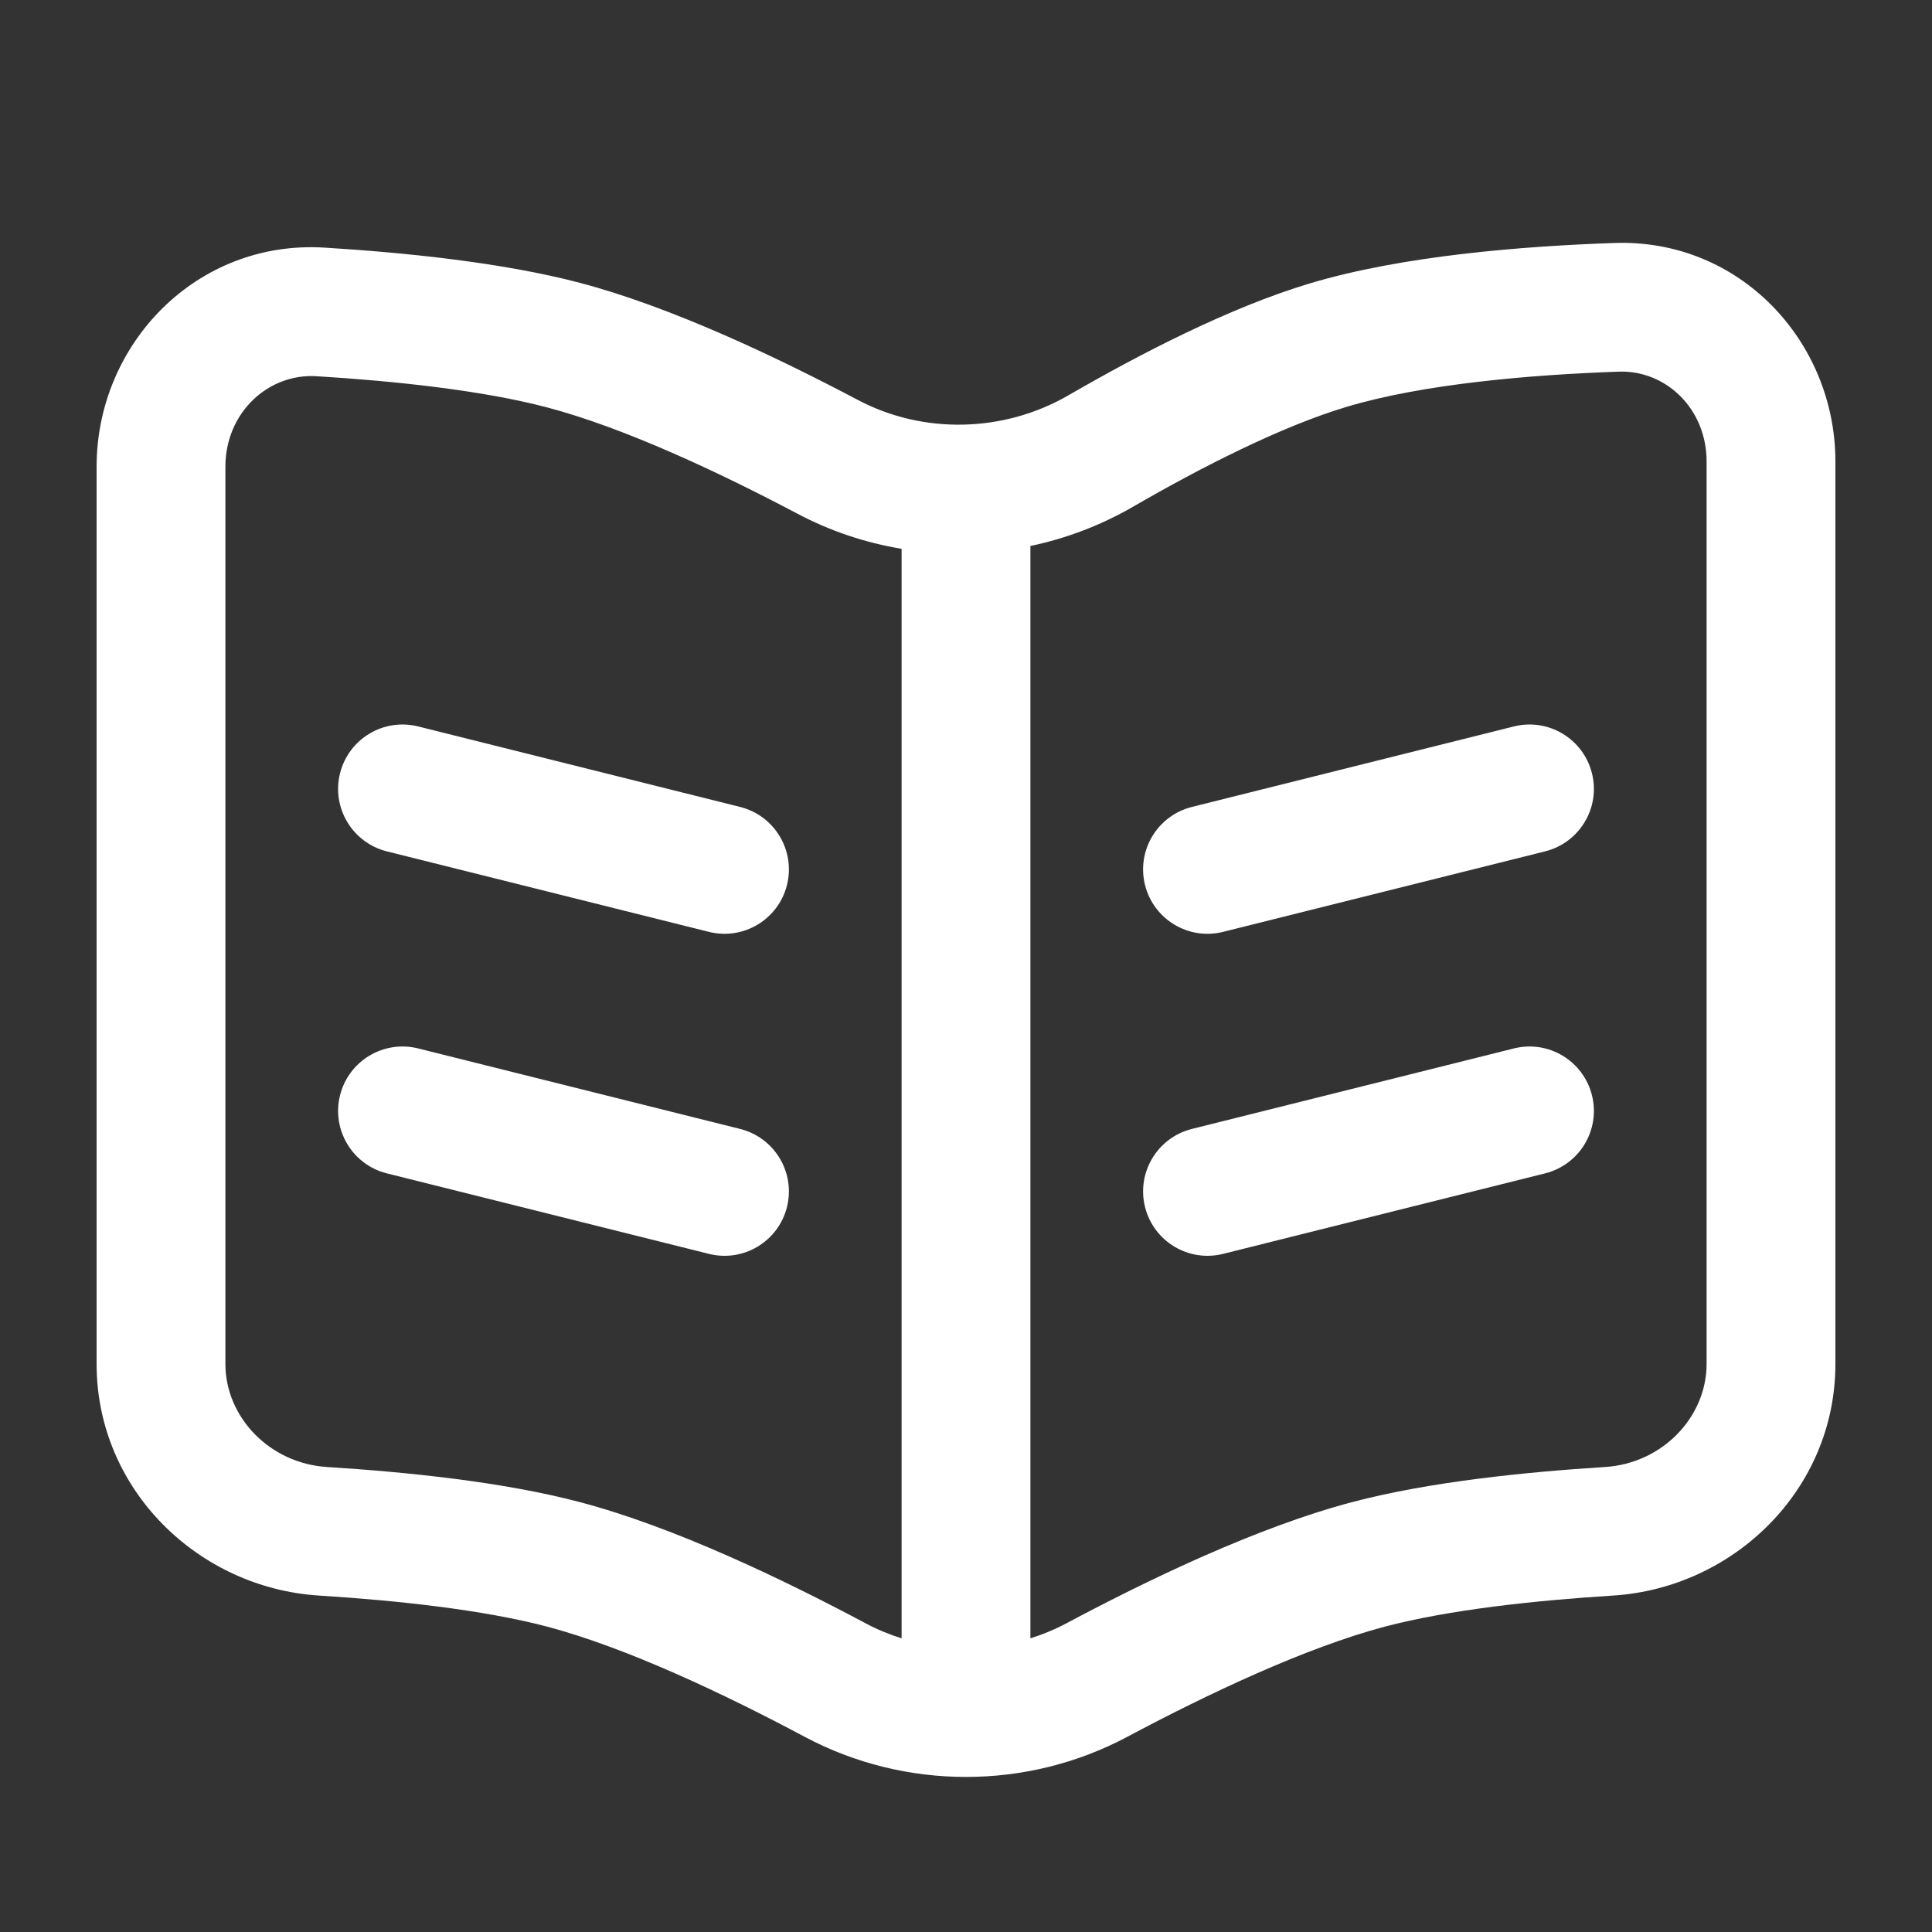 <svg width="30" height="30" viewBox="0 0 30 30" fill="none" xmlns="http://www.w3.org/2000/svg">
<rect x="0" y="0" width="30" height="30" fill="#333333" stroke="none"/>
<path fill-rule="evenodd" clip-rule="evenodd" d="M28.5 7.166C28.5 5.305 27.017 3.705 25.068 3.773C23.644 3.822 21.777 3.97 20.338 4.401C19.087 4.776 17.683 5.506 16.591 6.138L17.077 6.977L16.591 6.138C15.587 6.719 14.337 6.748 13.32 6.21C12.075 5.552 10.433 4.769 9.005 4.392C7.798 4.074 6.274 3.921 5.039 3.845C3.053 3.723 1.5 5.34 1.5 7.247V21.179C1.5 23.135 3.083 24.659 4.956 24.776C6.154 24.851 7.497 24.995 8.495 25.258C9.728 25.584 11.257 26.309 12.495 26.969C14.055 27.8 15.945 27.8 17.505 26.969C18.743 26.309 20.272 25.584 21.505 25.258C22.503 24.995 23.846 24.851 25.044 24.776C26.917 24.659 28.5 23.135 28.5 21.179V7.166ZM20.912 6.317C22.09 5.964 23.739 5.82 25.137 5.771C25.868 5.746 26.5 6.347 26.5 7.166V21.179C26.5 22.001 25.818 22.724 24.919 22.78C23.693 22.857 22.189 23.009 20.995 23.325C19.524 23.713 17.825 24.532 16.564 25.204C16.383 25.301 16.194 25.379 16 25.44V8.478C16.554 8.362 17.093 8.158 17.593 7.869C18.655 7.254 19.894 6.622 20.912 6.317ZM14 8.522C13.443 8.429 12.897 8.249 12.385 7.978C11.165 7.333 9.69 6.641 8.495 6.326C7.486 6.06 6.123 5.916 4.917 5.842C4.163 5.795 3.5 6.409 3.5 7.247V21.179C3.5 22.001 4.182 22.724 5.081 22.78C6.307 22.857 7.811 23.009 9.005 23.325C10.476 23.713 12.175 24.532 13.436 25.204C13.617 25.301 13.806 25.379 14 25.44V8.522ZM5.28 12.008C5.414 11.472 5.957 11.146 6.493 11.28L11.492 12.53C12.028 12.664 12.354 13.207 12.22 13.743C12.086 14.278 11.543 14.604 11.008 14.47L6.007 13.22C5.472 13.086 5.146 12.543 5.28 12.008ZM23.508 11.28C24.043 11.146 24.586 11.472 24.72 12.008C24.854 12.543 24.528 13.086 23.992 13.22L18.992 14.47C18.457 14.604 17.914 14.278 17.78 13.743C17.646 13.207 17.972 12.664 18.508 12.53L23.508 11.28ZM5.28 17.008C5.414 16.472 5.957 16.146 6.493 16.28L11.492 17.53C12.028 17.664 12.354 18.207 12.22 18.743C12.086 19.278 11.543 19.604 11.008 19.47L6.007 18.22C5.472 18.086 5.146 17.543 5.28 17.008ZM23.508 16.28C24.043 16.146 24.586 16.472 24.72 17.008C24.854 17.543 24.528 18.086 23.992 18.22L18.992 19.47C18.457 19.604 17.914 19.278 17.78 18.743C17.646 18.207 17.972 17.664 18.508 17.53L23.508 16.28Z" fill="white"/>
</svg>

